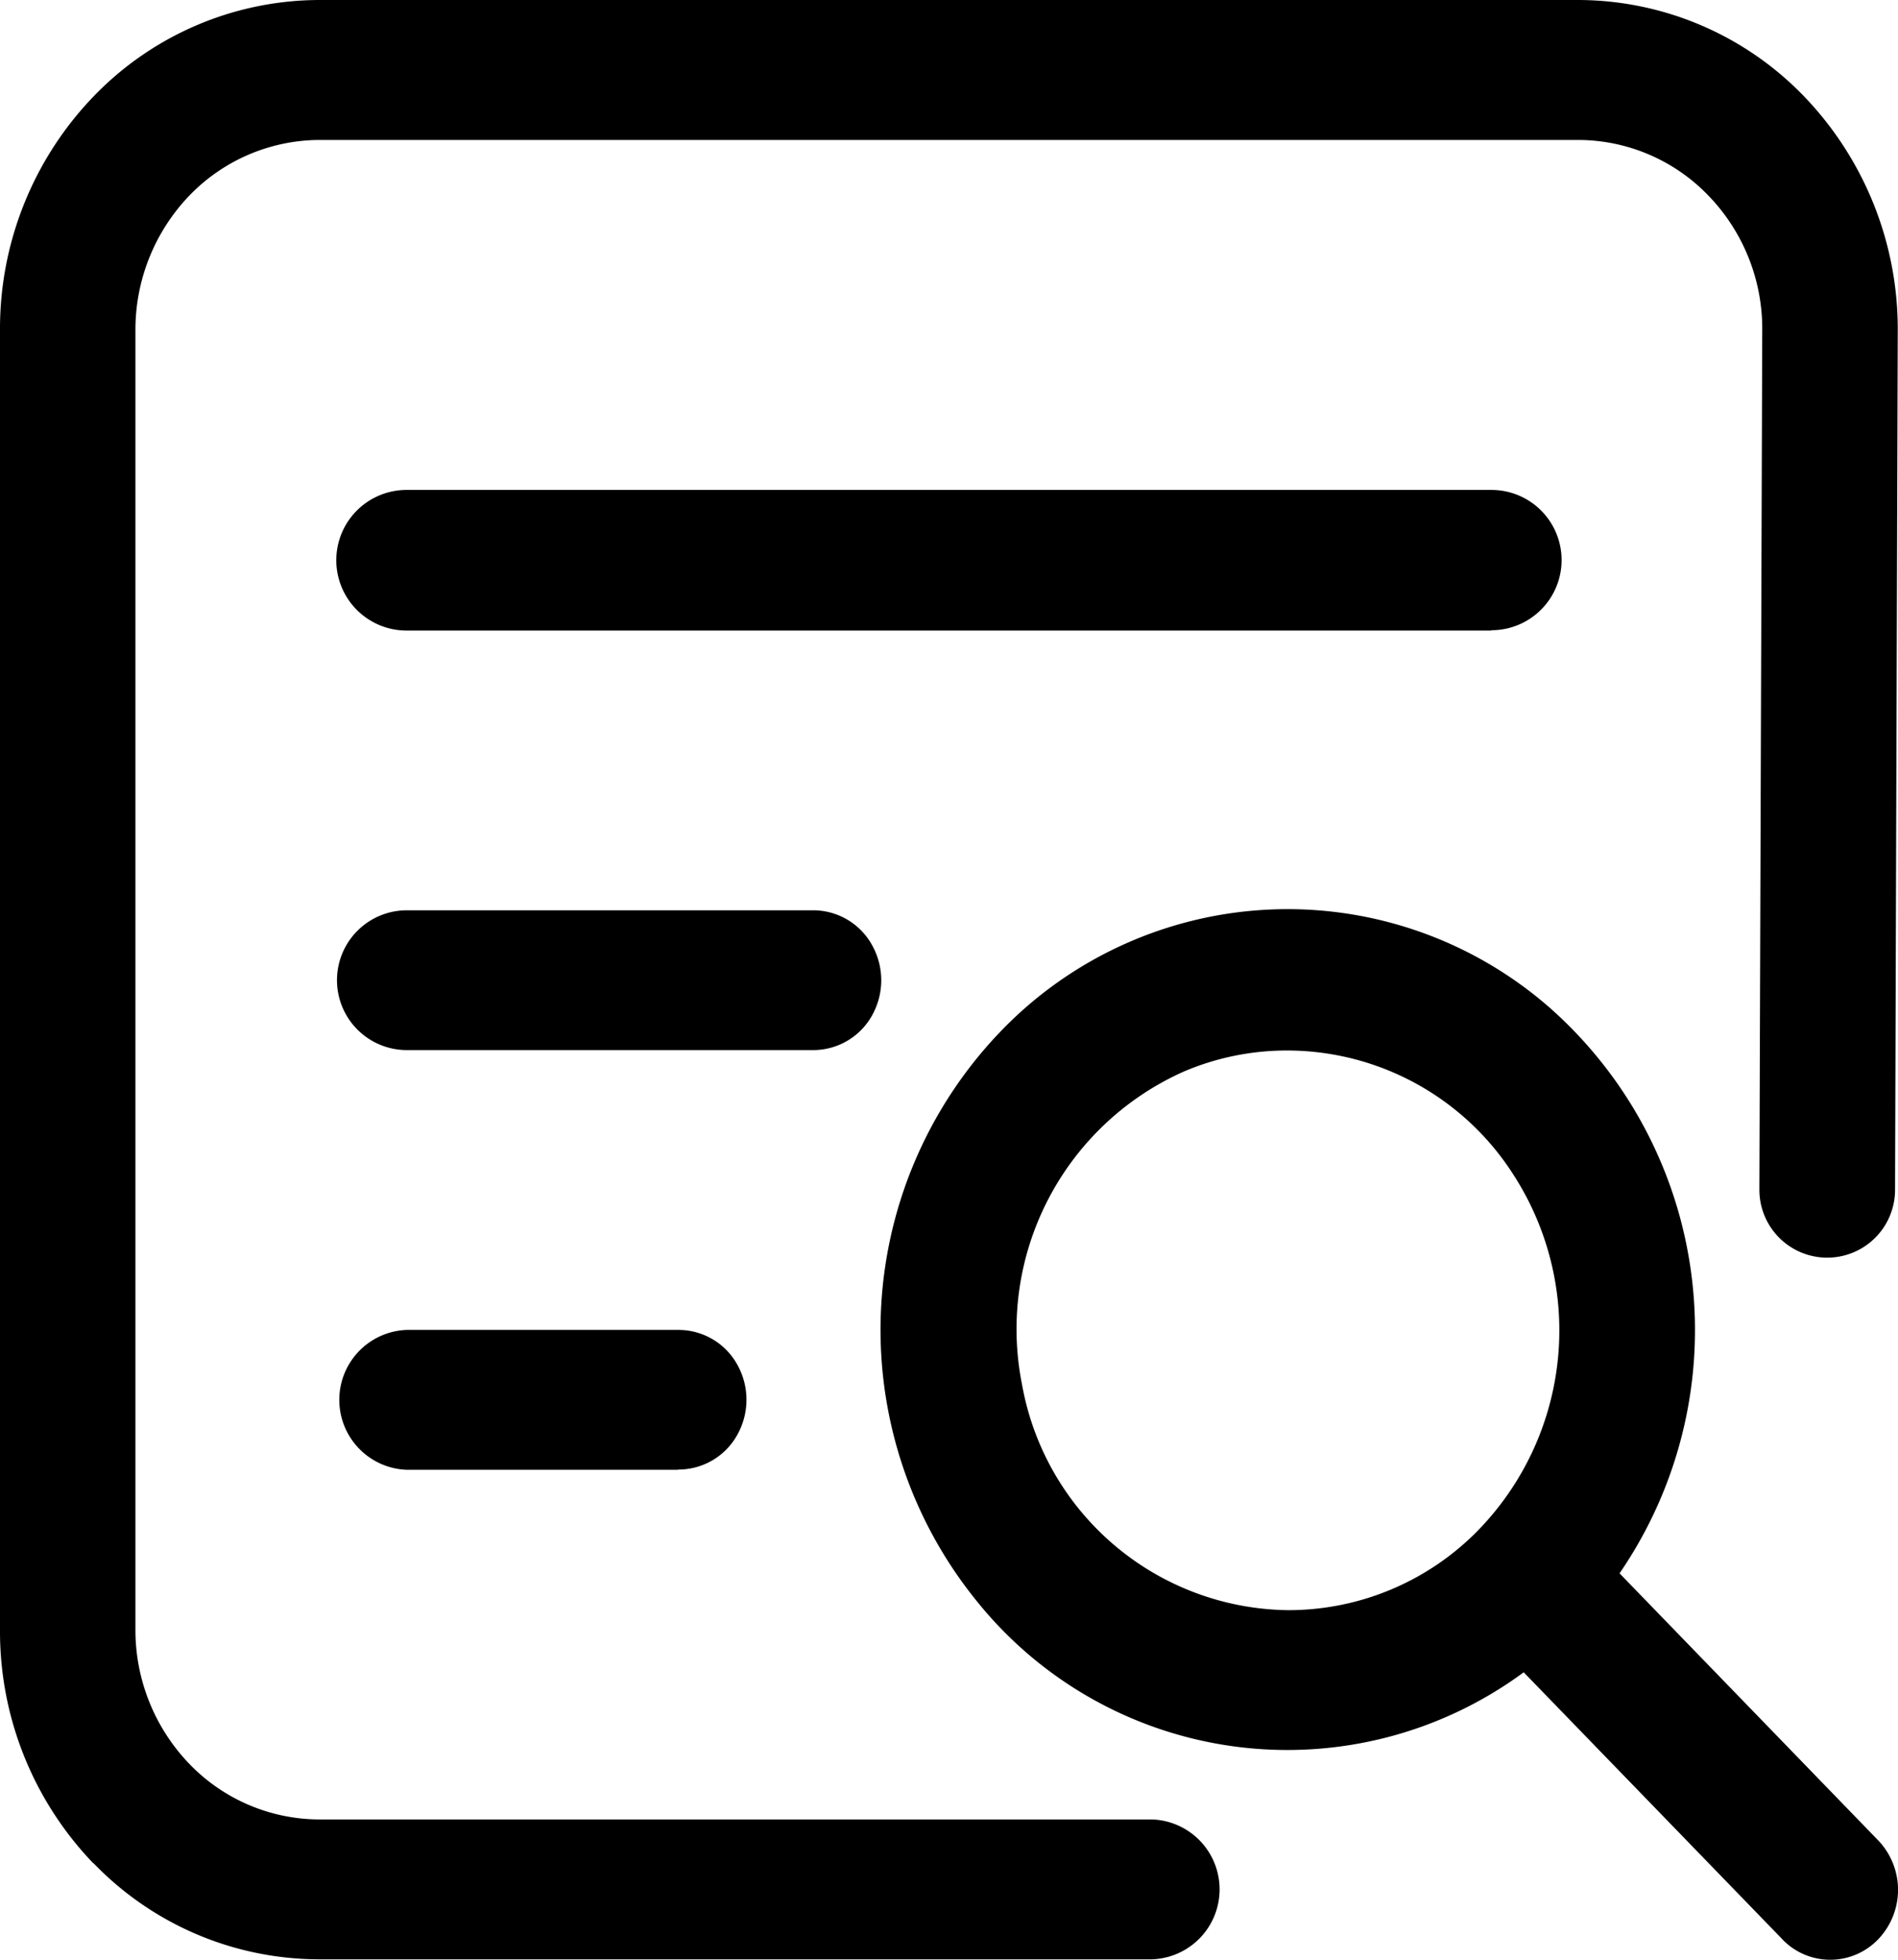 <svg xmlns="http://www.w3.org/2000/svg" width="23.25" height="24" viewBox="0 0 23.25 24"><path d="M21.833,23.749,18.665,20.48a4.881,4.881,0,0,1-6.7-.872,5.273,5.273,0,0,1,.282-6.966,4.875,4.875,0,0,1,6.748-.291,5.267,5.267,0,0,1,.844,6.917l3.168,3.27h0a.876.876,0,0,1,0,1.212.813.813,0,0,1-1.174,0ZM14.508,13.12a3.453,3.453,0,0,0-1.988,3.838,3.351,3.351,0,0,0,3.258,2.761h0a3.249,3.249,0,0,0,2.35-1,3.512,3.512,0,0,0,.413-4.33,3.293,3.293,0,0,0-2.762-1.524A3.222,3.222,0,0,0,14.508,13.12Zm-13.364,9.7A4.1,4.1,0,0,1,0,19.96V4.041A4.1,4.1,0,0,1,1.144,1.183,3.851,3.851,0,0,1,3.912,0H19.334A3.851,3.851,0,0,1,22.1,1.181,4.11,4.11,0,0,1,23.247,4.04v0l-.033,10.531a.831.831,0,1,1-1.662,0v0l.035-10.529a2.345,2.345,0,0,0-.658-1.645,2.218,2.218,0,0,0-1.594-.683H3.912a2.224,2.224,0,0,0-1.594.683A2.373,2.373,0,0,0,1.659,4.04V19.96A2.363,2.363,0,0,0,2.318,21.6a2.216,2.216,0,0,0,1.594.682h10.2a.857.857,0,0,1,0,1.713H3.907A3.843,3.843,0,0,1,1.144,22.816ZM8.306,18H4.984a.857.857,0,0,1,0-1.713h0l3.32,0a.824.824,0,0,1,.727.424.879.879,0,0,1,0,.862.824.824,0,0,1-.72.424ZM9.965,12.86H4.984a.856.856,0,0,1,0-1.712H9.965a.825.825,0,0,1,.719.429.881.881,0,0,1,0,.856A.825.825,0,0,1,9.965,12.86Zm8.3-5.138-13.287,0A.859.859,0,0,1,4.983,6L18.27,6a.859.859,0,0,1,0,1.718Z"/></svg>
